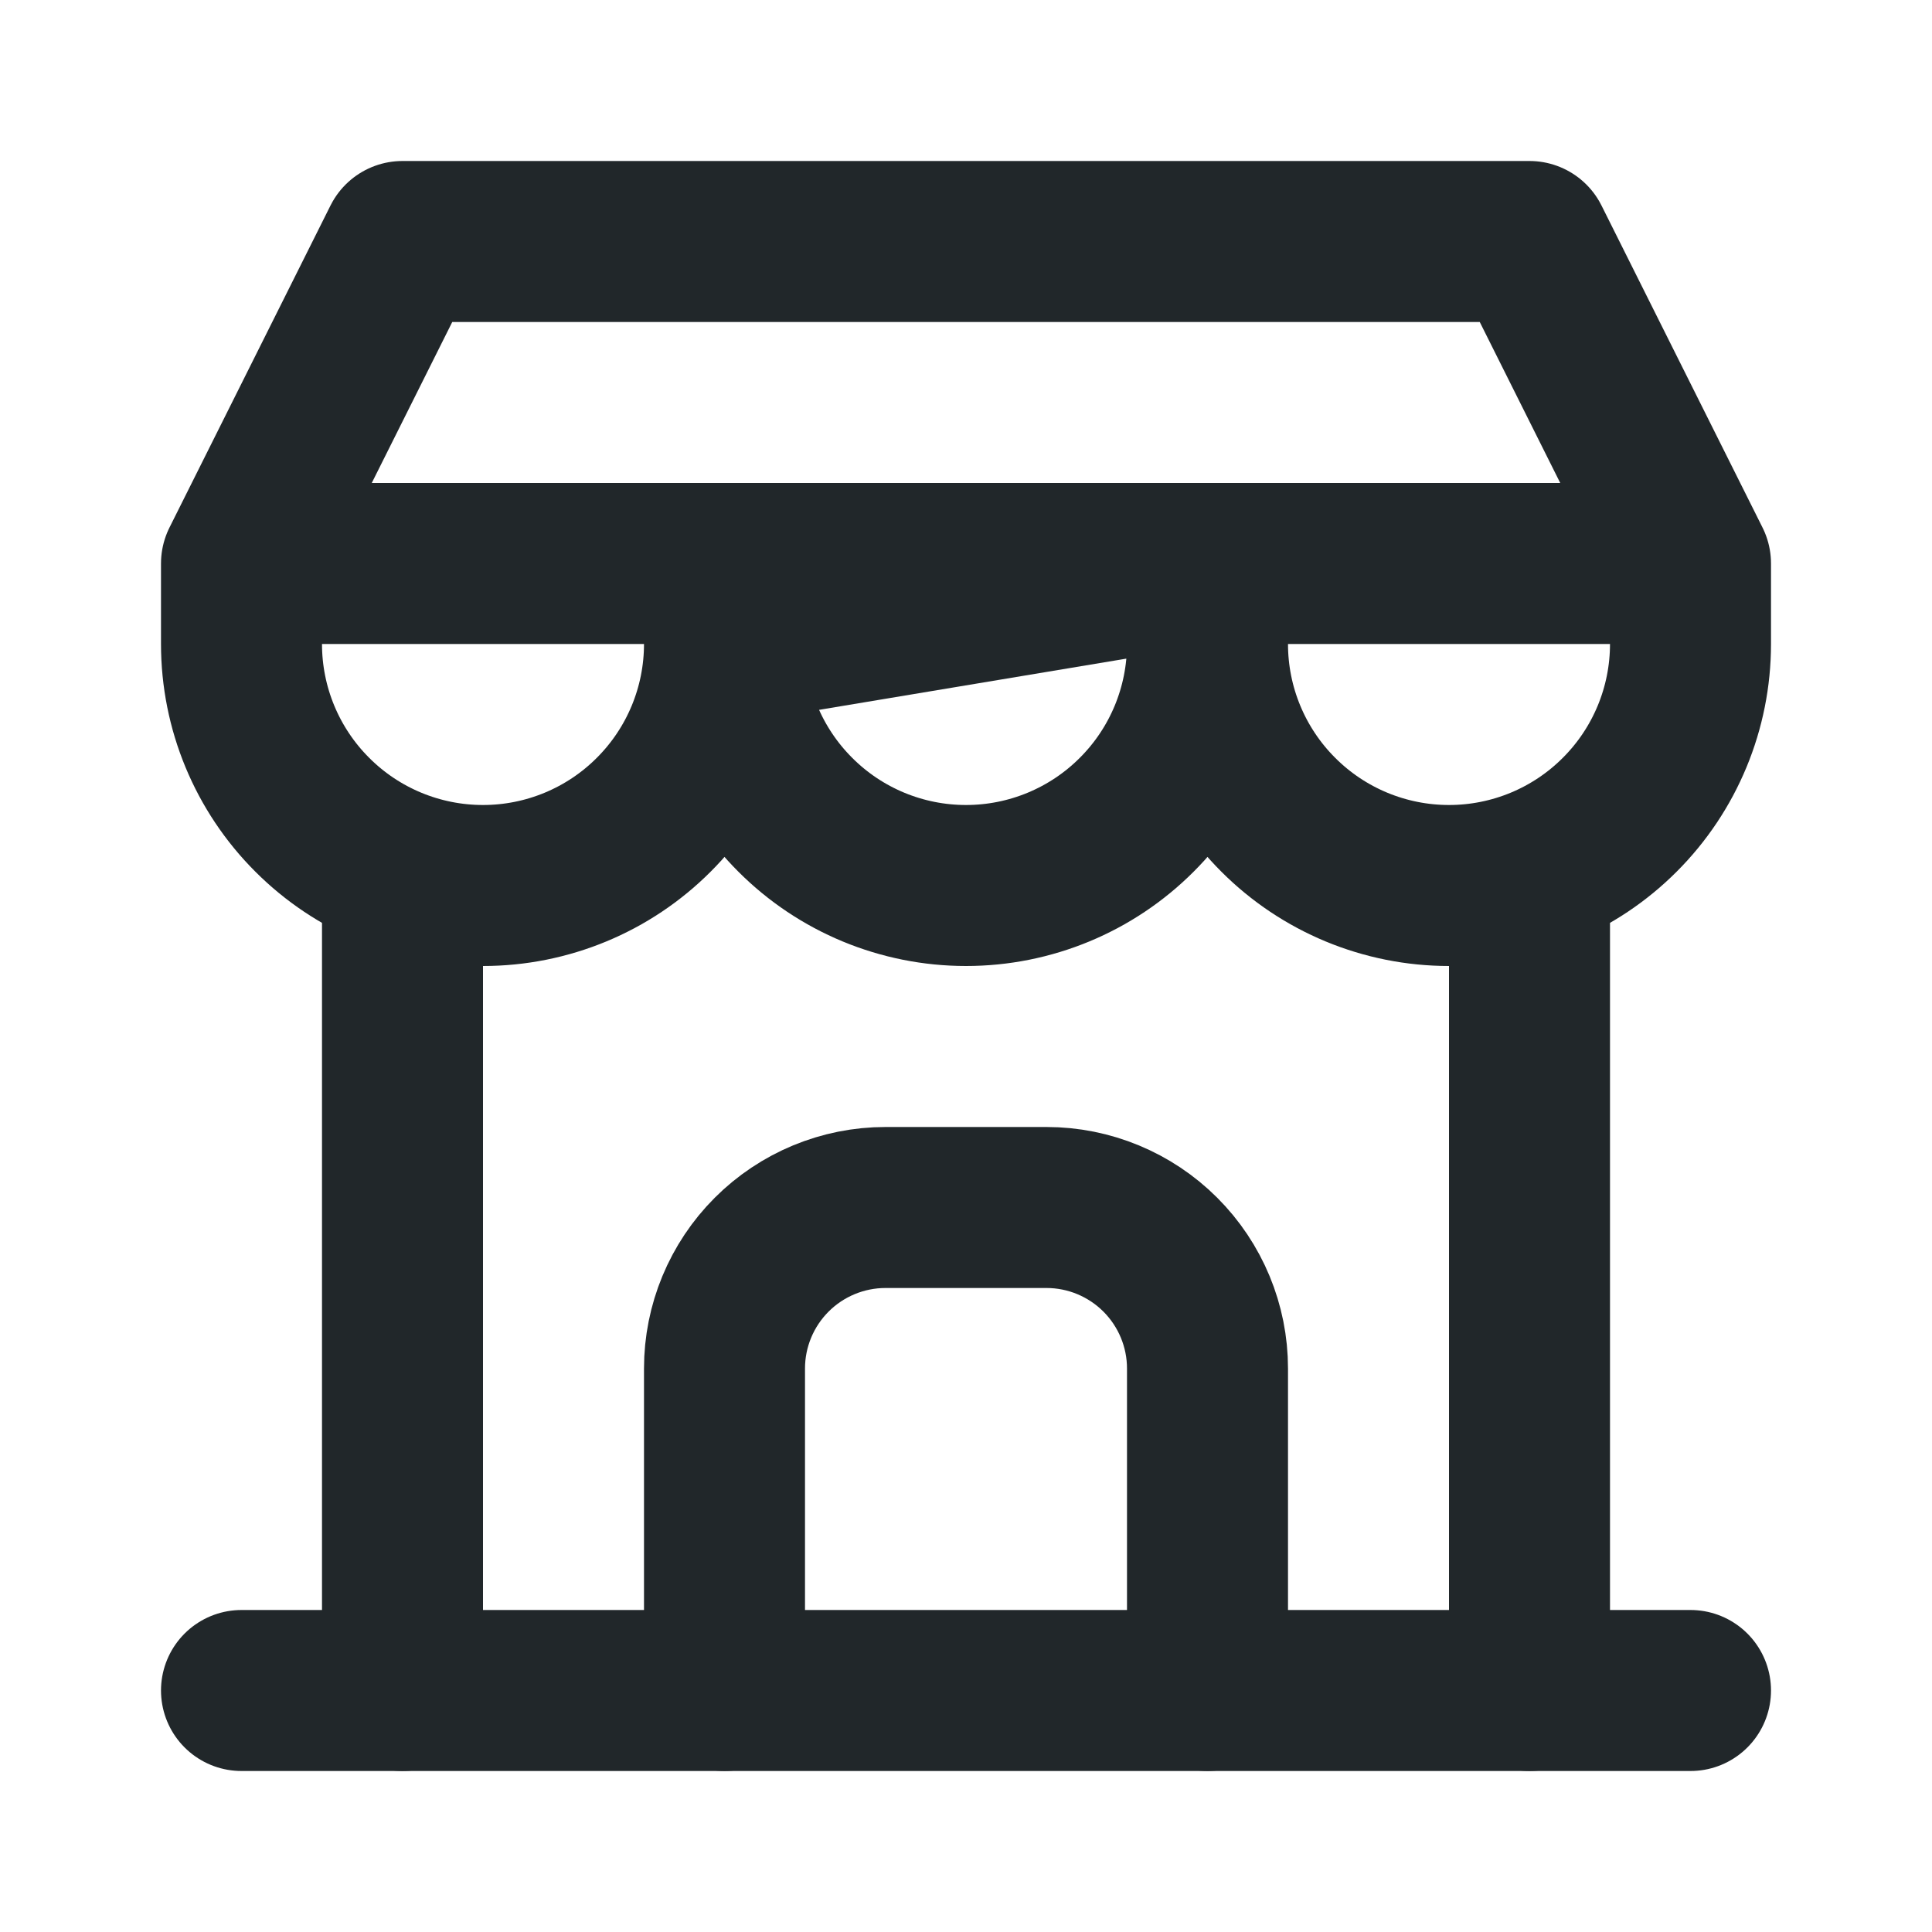 <svg width="24" height="24" viewBox="0 0 24 24" fill="none" xmlns="http://www.w3.org/2000/svg">
<g clip-path="url(#clip0_1424_8333)">
<path d="M3 21H21" stroke="#21272A" stroke-width="2" stroke-linecap="round" stroke-linejoin="round"/>
<path d="M15 8C15 8.796 15.316 9.559 15.879 10.121C16.441 10.684 17.204 11 18 11C18.796 11 19.559 10.684 20.121 10.121C20.684 9.559 21 8.796 21 8V7H3L5 3H19L21 7M3 7V8C3 8.796 3.316 9.559 3.879 10.121C4.441 10.684 5.204 11 6 11C6.796 11 7.559 10.684 8.121 10.121C8.684 9.559 9 8.796 9 8V7H3ZM9 8C9 8.796 9.316 9.559 9.879 10.121C10.441 10.684 11.204 11 12 11C12.796 11 13.559 10.684 14.121 10.121C14.684 9.559 15 8.796 15 8V7L9 8Z" stroke="#21272A" stroke-width="2" stroke-linecap="round" stroke-linejoin="round"/>
<path d="M5 21V10.85" stroke="#21272A" stroke-width="2" stroke-linecap="round" stroke-linejoin="round"/>
<path d="M19 21V10.85" stroke="#21272A" stroke-width="2" stroke-linecap="round" stroke-linejoin="round"/>
<path d="M9 21V17C9 16.47 9.211 15.961 9.586 15.586C9.961 15.211 10.47 15 11 15H13C13.53 15 14.039 15.211 14.414 15.586C14.789 15.961 15 16.47 15 17V21" stroke="#21272A" stroke-width="2" stroke-linecap="round" stroke-linejoin="round"/>
</g>
<defs>
<clipPath id="clip0_1424_8333">
<rect width="24" height="24" fill="white"/>
</clipPath>
</defs>
</svg>
